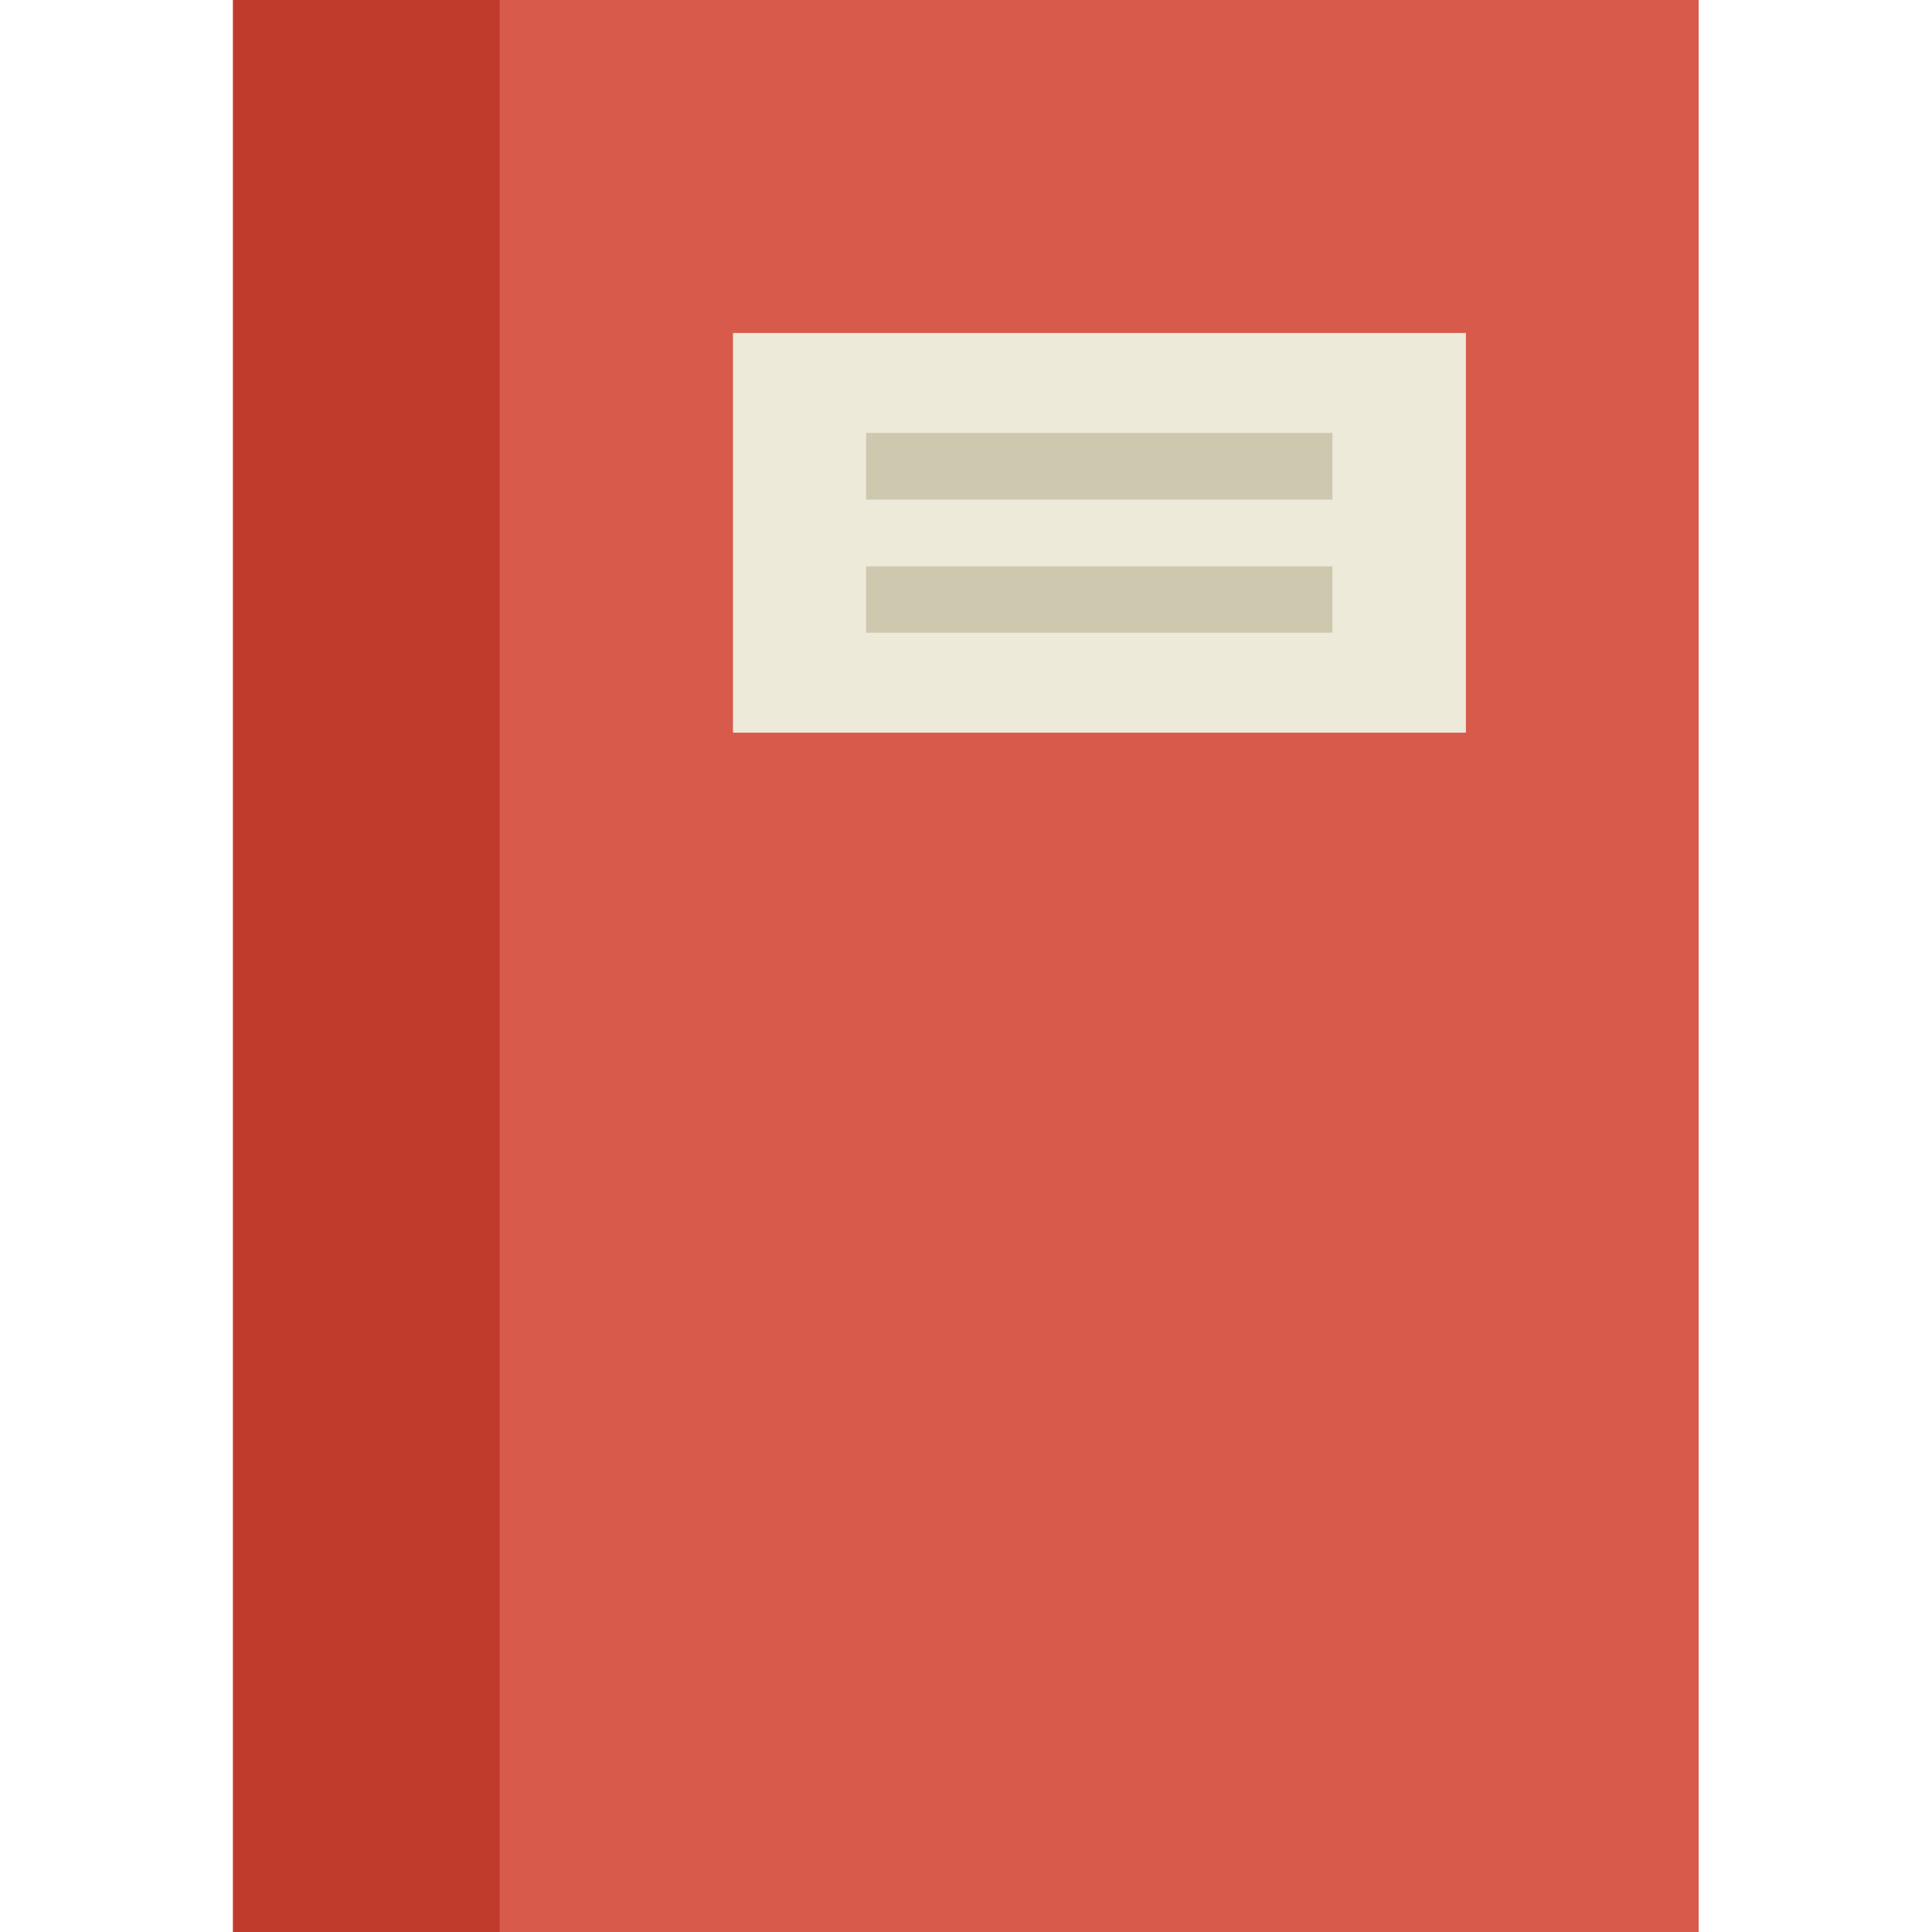 <svg id="Layer_1" data-name="Layer 1" xmlns="http://www.w3.org/2000/svg" viewBox="0 0 64 64"><defs><style>.cls-1{fill:#d75a4a}.cls-2{fill:#c03a2b}.cls-3{fill:#edeada}.cls-4{fill:#cec9ae}</style></defs><title>icons</title><path class="cls-1" d="M7.72 0h48.55v64H7.72z"/><path class="cls-2" d="M7.72 0h8.83v64H7.72z"/><path class="cls-3" d="M24.28 11.03h24.28v13.24H24.28z"/><path class="cls-4" d="M28.69 14.34h15.45v2.21H28.69zm0 4.42h15.45v2.2H28.69z"/></svg>